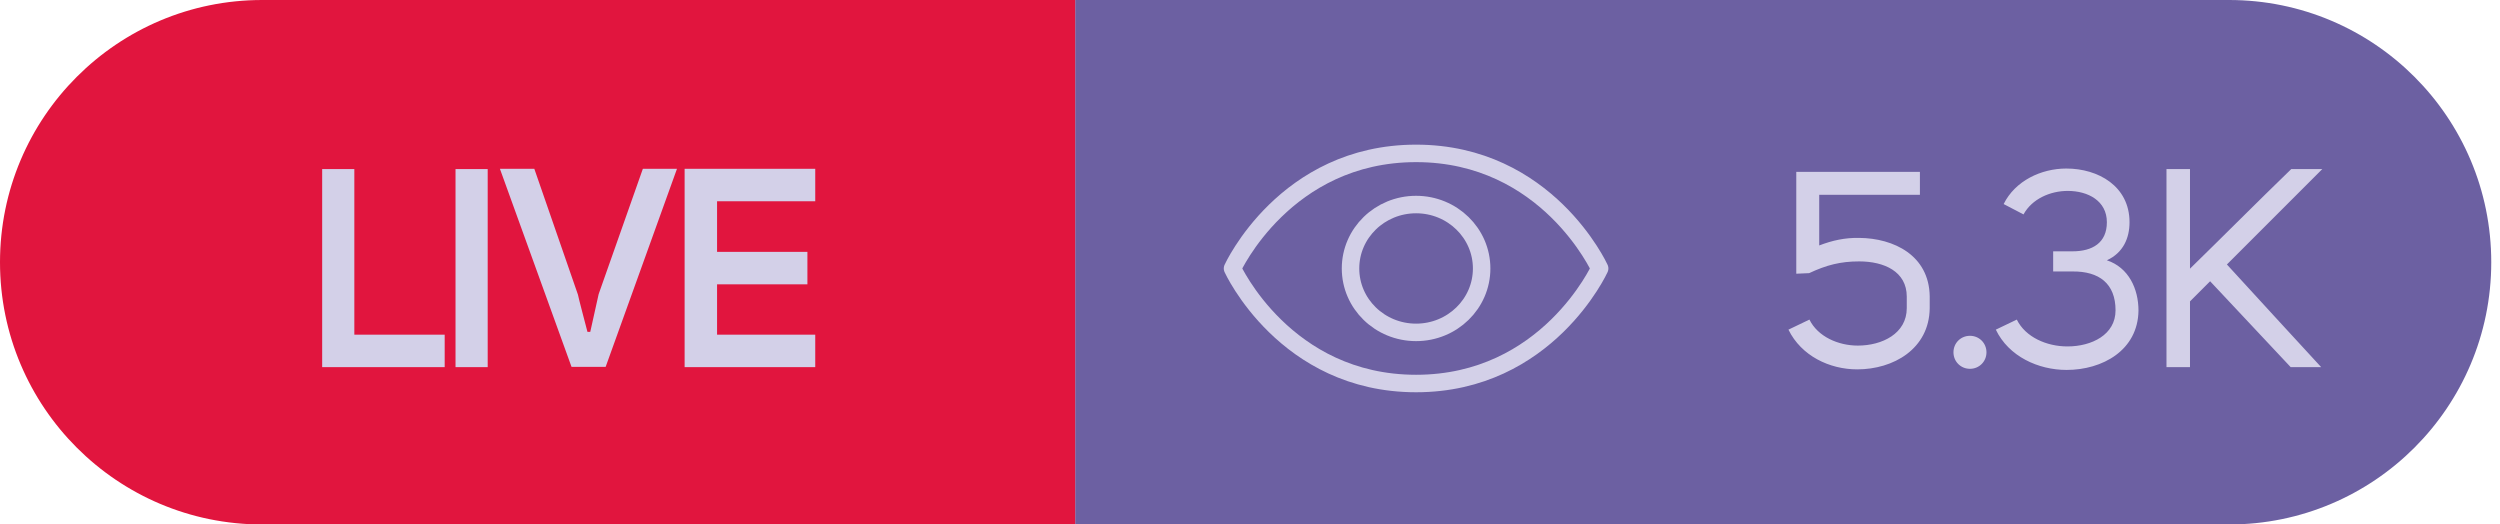 <svg width="143" height="30" viewBox="0 0 143 30" fill="none" xmlns="http://www.w3.org/2000/svg">
<path d="M142.5 15C142.5 6.716 135.784 0 127.5 0H61.5V30H127.5C135.784 30 142.5 23.284 142.5 15Z" fill="#6C60A2"/>
<path d="M102.299 18.856C103.035 20.36 104.651 21.128 106.235 21.128C108.299 21.128 110.347 19.96 110.379 17.64V16.952C110.347 14.6 108.315 13.624 106.347 13.608C105.531 13.592 104.811 13.752 104.059 14.04V11.144H109.819V9.832H102.747V15.656L103.483 15.624C104.475 15.16 105.275 14.952 106.347 14.952C107.771 14.952 109.067 15.528 109.067 16.968V17.624C109.067 19.08 107.659 19.768 106.267 19.768C105.147 19.768 103.979 19.256 103.499 18.28L102.299 18.856ZM111.738 20.152C111.738 20.68 112.154 21.096 112.682 21.096C113.21 21.096 113.626 20.68 113.626 20.152C113.626 19.624 113.21 19.208 112.682 19.208C112.154 19.208 111.738 19.624 111.738 20.152ZM114.161 18.856C114.897 20.392 116.593 21.16 118.209 21.16C120.257 21.16 122.289 20.04 122.321 17.768C122.321 16.52 121.761 15.304 120.513 14.888C121.457 14.456 121.809 13.608 121.809 12.712C121.809 10.648 120.017 9.64 118.193 9.64C116.753 9.64 115.265 10.344 114.609 11.672L115.745 12.264C116.225 11.384 117.265 10.92 118.273 10.92C119.425 10.92 120.513 11.48 120.513 12.712C120.513 13.896 119.681 14.376 118.545 14.376H117.441V15.528H118.545C120.065 15.512 121.009 16.216 121.009 17.752C121.009 19.144 119.649 19.816 118.257 19.816C117.073 19.816 115.857 19.288 115.361 18.28L114.161 18.856ZM123.923 9.672V21H125.267V17.24L126.419 16.088L131.027 21H132.771C131.139 19.24 129.043 16.936 127.379 15.128L132.835 9.672H131.059C129.123 11.544 127.187 13.496 125.267 15.368V9.672H123.923Z" fill="#D3D0E8"/>
<path d="M81 8.774C73.5 8.774 70.5 15.356 70.5 15.356C70.5 15.356 73.5 21.937 81 21.937C88.5 21.937 91.5 15.356 91.5 15.356C91.5 15.356 88.5 8.774 81 8.774Z" stroke="#D3D0E8" stroke-linecap="round" stroke-linejoin="round"/>
<path d="M81 19.012C83.071 19.012 84.75 17.376 84.75 15.356C84.75 13.337 83.071 11.7 81 11.7C78.929 11.7 77.25 13.337 77.25 15.356C77.25 17.376 78.929 19.012 81 19.012Z" stroke="#D3D0E8" stroke-linecap="round" stroke-linejoin="round"/>
<path d="M0 15C0 6.716 6.716 0 15 0H61.5V30H15C6.716 30 0 23.284 0 15Z" fill="#E1153E"/>
<path d="M25.436 19.144H20.268V9.672H18.428V21H25.436V19.144ZM26.056 21H27.896V9.672H26.056V21ZM30.563 9.656H28.595L32.691 20.984H34.643L38.723 9.656H36.771L34.243 16.824L33.763 18.984H33.603C33.603 18.984 33.043 16.856 33.059 16.856L30.563 9.656ZM46.632 9.656H39.16V21H46.632V19.144H41.016V16.264H46.184V14.408H41.016V11.512H46.632V9.656Z" fill="#D3D0E8"/>
</svg>
